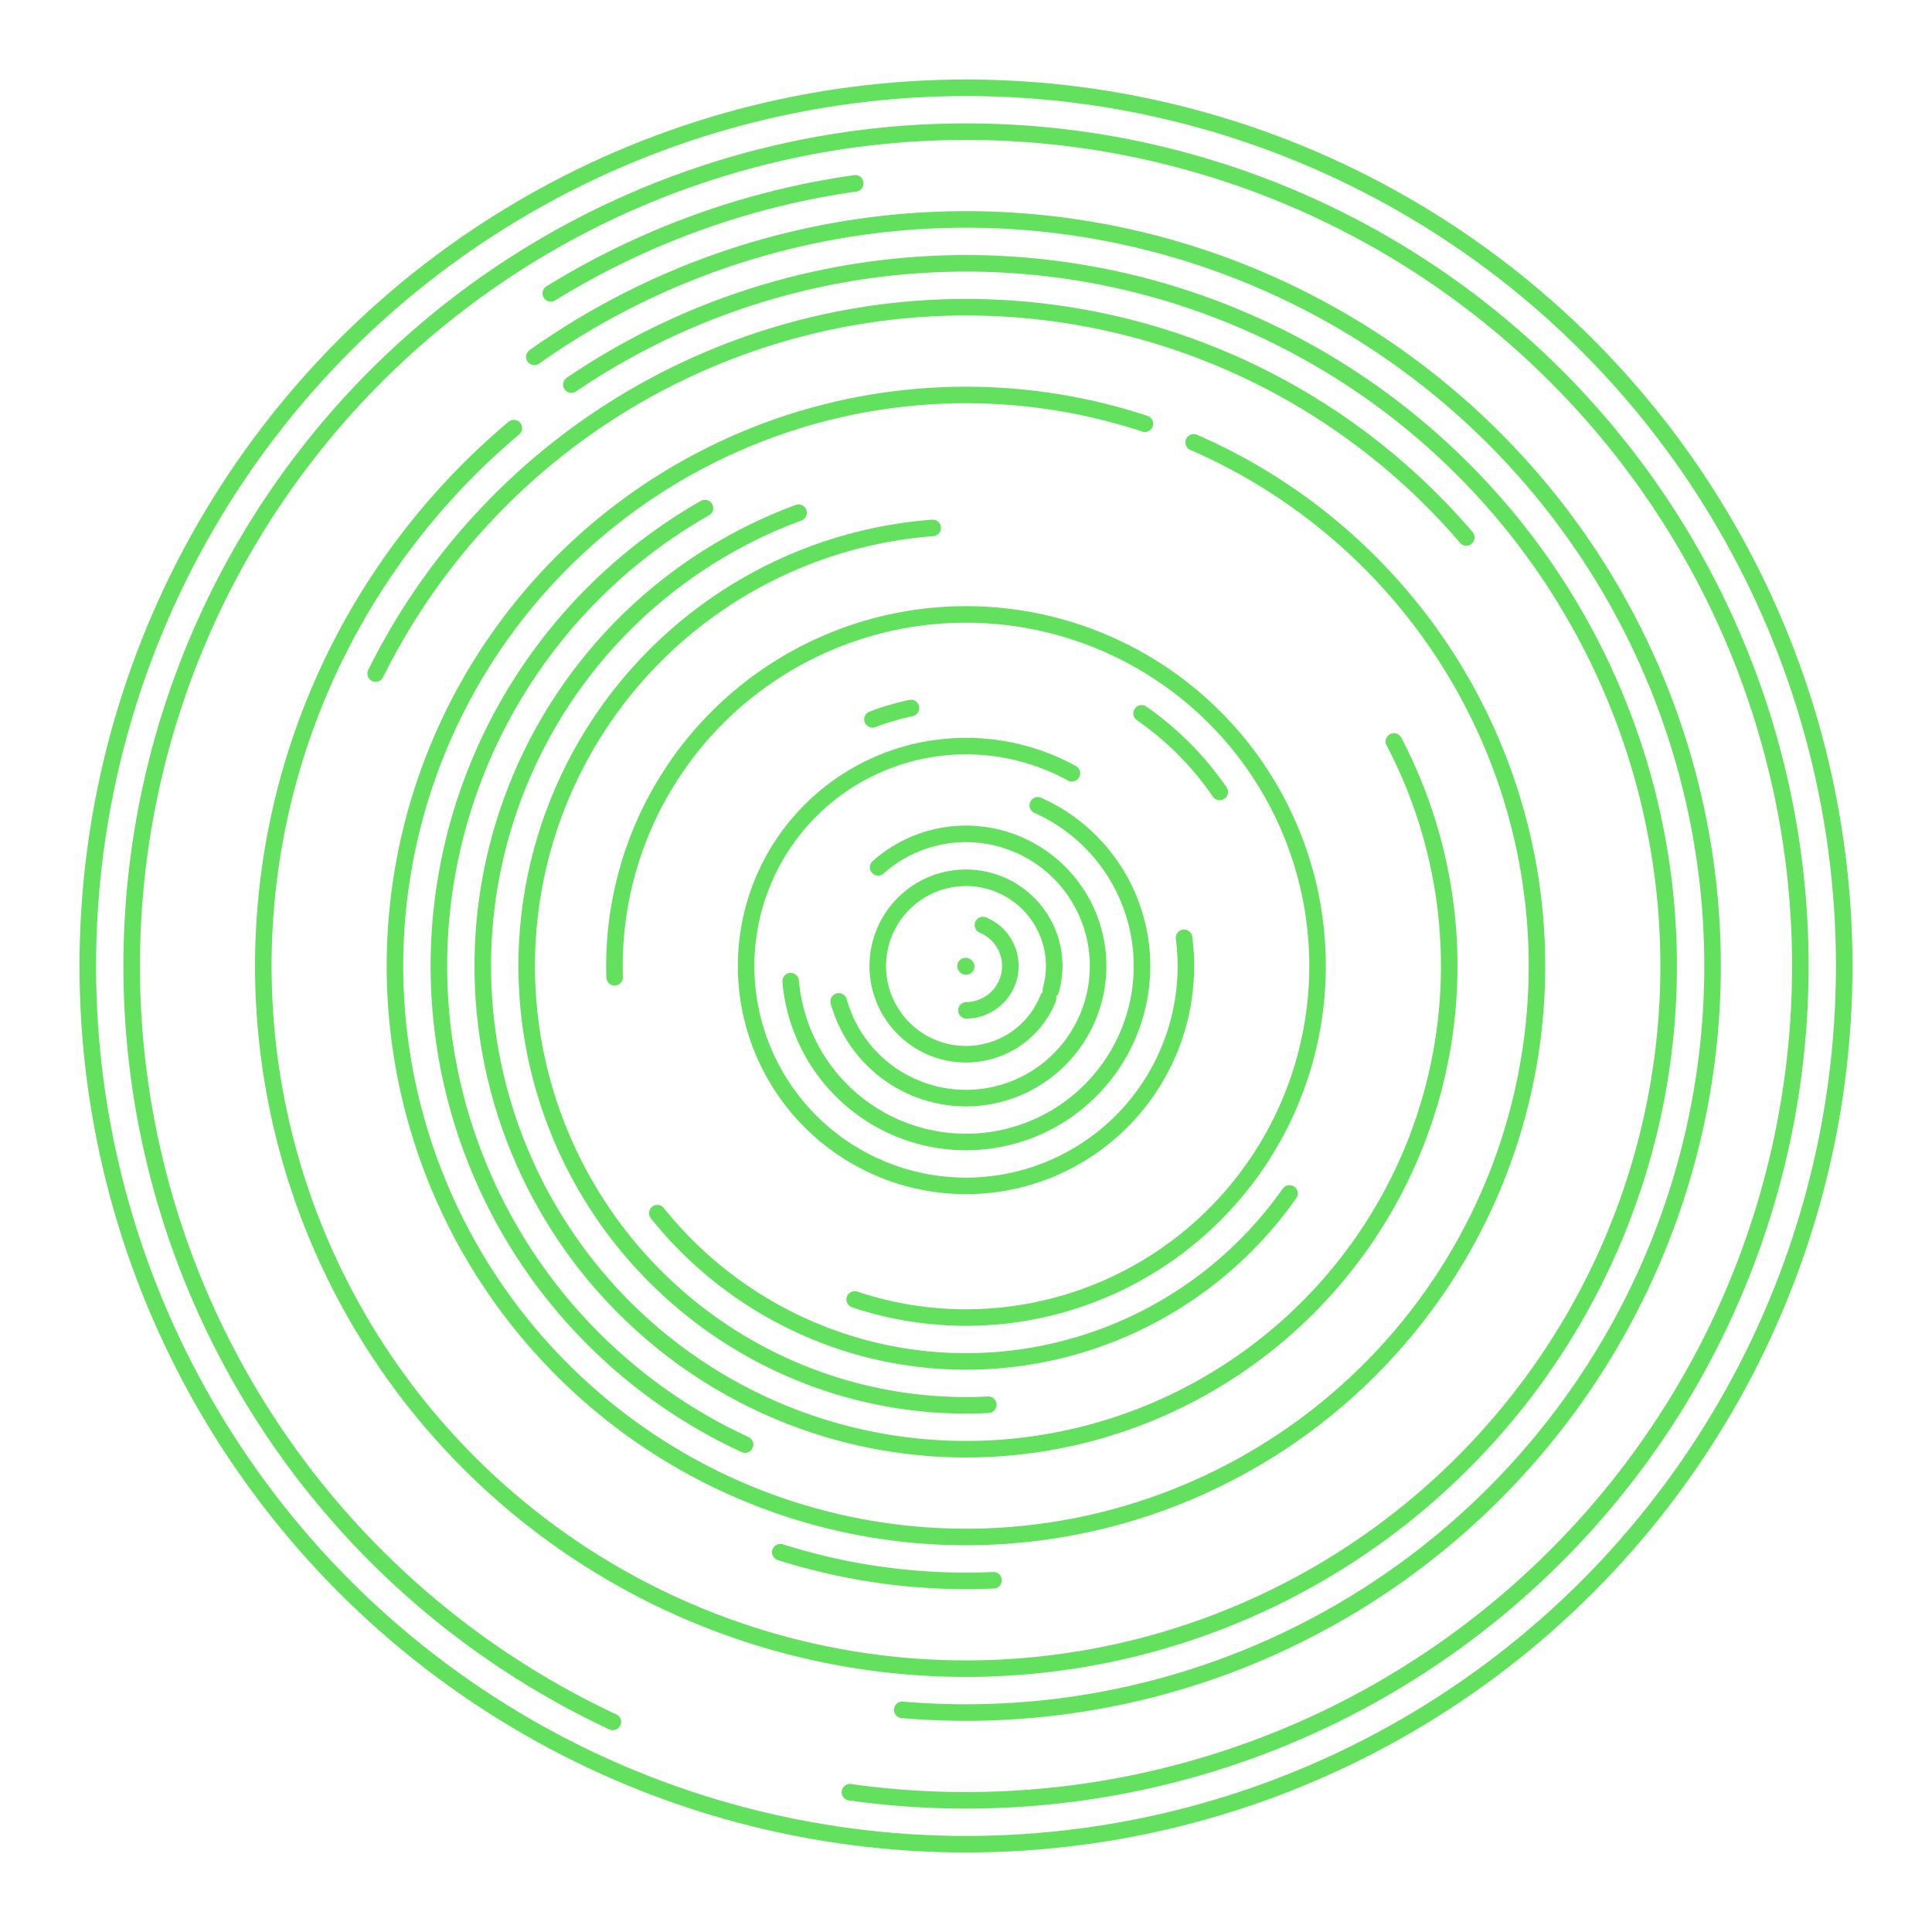 <svg width="256" height="256" viewBox="-200.705 -200.705 401.411 401.411" xmlns="http://www.w3.org/2000/svg"><g id="comitl-disc"><path id="arcs" d="M 0.032 0.087 A 0.093 0.093 0 0 1 -0.091 0.017 M 3.53 -8.508 A 9.211 9.211 0 0 1 0.098 9.211 M 17.048 6.736 A 18.33 18.33 0 1 1 17.643 4.972 M -18.25 -20.503 A 27.449 27.449 0 1 1 -26.445 7.356 M 14.92 -33.386 A 36.568 36.568 0 1 1 -36.432 3.152 M 45.31 -5.854 A 45.686 45.686 0 1 1 22.002 -40.04 M -19.426 -51.247 A 54.805 54.805 0 0 1 -11.43 -53.6 M 36.483 -52.49 A 63.924 63.924 0 0 1 52.711 -36.164 M -73.005 2.336 A 73.043 73.043 0 1 1 -23.128 69.284 M 67.212 47.256 A 82.161 82.161 0 0 1 -64.131 51.359 M 4.634 91.162 A 91.28 91.28 0 0 1 -6.926 -91.017 M 88.904 -46.648 A 100.399 100.399 0 1 1 -34.787 -94.18 M -45.904 99.433 A 109.518 109.518 0 0 1 -54.251 -95.136 M 47.305 -108.797 A 118.636 118.636 0 1 1 37.166 -112.665 M 5.723 127.627 A 127.755 127.755 0 0 1 -38.579 121.791 M -122.648 -60.762 A 136.874 136.874 0 0 1 103.949 -89.046 M -81.981 -120.802 A 145.993 145.993 0 1 1 -93.942 -111.754 M -89.675 -126.562 A 155.112 155.112 0 1 1 -13.243 154.545 M -86.262 -139.752 A 164.23 164.23 0 0 1 -23.014 -162.61 M -73.383 157.05 A 173.349 173.349 0 1 1 -24.106 171.665" stroke="#63e15e" stroke-width="3.439" stroke-linecap="round" fill="none"/><circle id="outline" cx="0.0" cy="0.0" r="182.468" stroke="#63e15e" stroke-width="3.439" fill="none"/></g></svg>